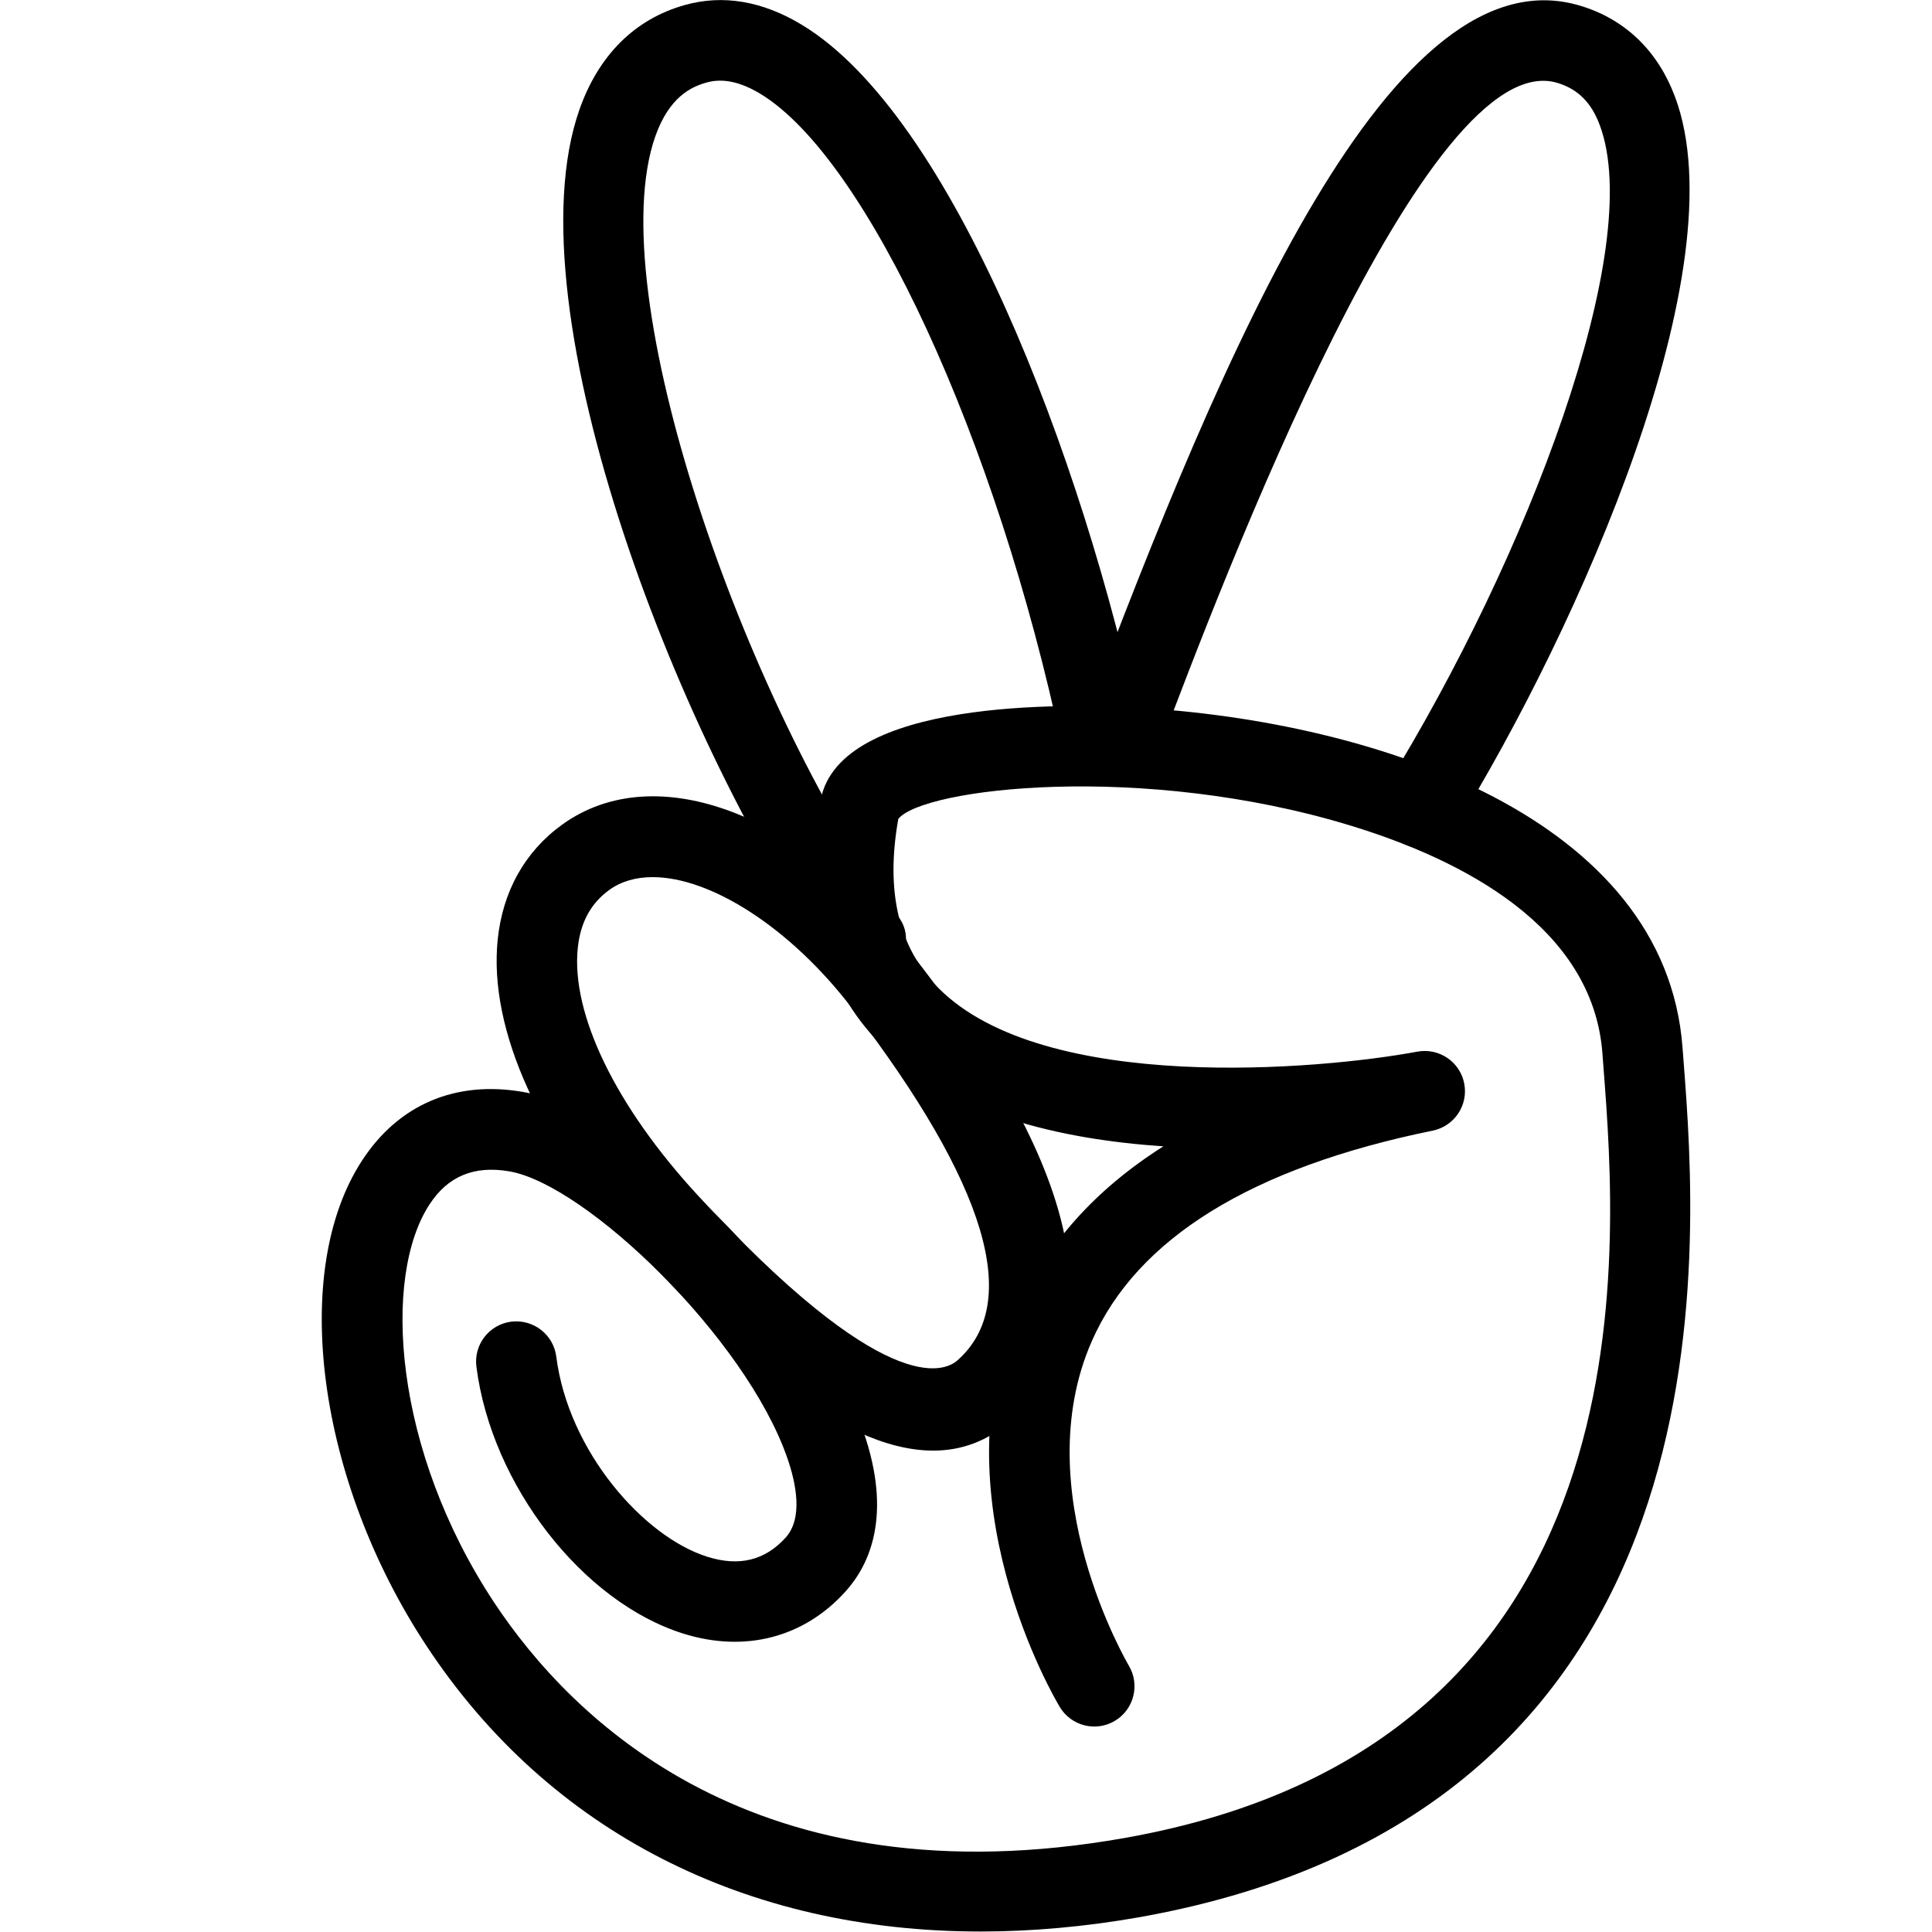 <svg xmlns="http://www.w3.org/2000/svg" enable-background="new 0 0 24 24" viewBox="0 0 24 24"><path d="m12.179 23.994c-2.911 0-5.355-1.238-6.876-3.541-1.363-2.061-1.708-4.659-.803-6.04.453-.693 1.161-.995 2-.848 1.402.243 3.614 2.452 4.227 4.222.358 1.035.078 1.648-.222 1.981-.515.574-1.25.765-2.014.526-1.256-.392-2.386-1.849-2.573-3.317-.035-.274.159-.524.433-.559.273-.033.524.159.559.433.151 1.185 1.093 2.243 1.878 2.488.396.124.715.045.973-.24.215-.24.13-.668.02-.985-.517-1.493-2.5-3.398-3.453-3.563-.436-.075-.762.058-.992.41-.59.901-.451 3.047.8 4.942.955 1.444 3.24 3.745 7.841 2.928 6.59-1.172 6.119-7.274 5.942-9.571l-.013-.173c-.118-1.583-1.757-2.41-3.112-2.826-2.604-.8-5.333-.47-5.635-.088-.159.893-.002 1.598.502 2.104 1.311 1.314 4.735 1.012 5.945.787.27-.05.53.125.583.395s-.122.531-.391.586c-2.249.459-3.674 1.339-4.235 2.615-.819 1.862.447 4.008.459 4.03.142.237.065.544-.171.686-.237.143-.544.065-.686-.171-.063-.105-1.543-2.616-.518-4.947.355-.807.958-1.481 1.805-2.018-1.288-.086-2.651-.405-3.5-1.255-.745-.746-1-1.772-.757-3.05.238-1.255 3.064-1.193 3.921-1.145 2.998.17 6.573 1.378 6.785 4.224l.013.17c.177 2.301.718 9.302-6.764 10.633-.674.118-1.334.177-1.971.177z"/><path d="m11.592 18.02c-1.198 0-2.613-1.356-3.667-2.502-1.22-1.326-1.855-2.726-1.743-3.84.061-.604.338-1.099.801-1.434 1.163-.84 3.012-.136 4.397 1.675.763.997 3.084 4.029 1.181 5.725-.296.263-.623.376-.969.376zm.637-.75h.01zm-4.121-6.374c-.206 0-.39.051-.539.159-.231.167-.359.404-.392.724-.083.818.472 1.963 1.484 3.062 2.314 2.517 3.061 2.212 3.235 2.056.803-.715.362-2.185-1.31-4.37-.771-1.008-1.76-1.631-2.478-1.631z"/><path d="m10.761 12.156c-.143 0-.288-.056-.392-.161l-.01-.01c-1.873-2.616-4.04-8.131-3.16-10.626.238-.675.689-1.123 1.306-1.296.475-.134.968-.051 1.459.247 1.853 1.122 3.48 5.333 4.209 8.772.057.27-.115.536-.386.593-.27.056-.536-.115-.593-.386-.811-3.829-2.423-7.321-3.749-8.124-.249-.15-.47-.197-.671-.139-.189.053-.461.18-.633.666-.683 1.937 1.096 7.01 2.978 9.65.195.195.173.485-.022.68-.09.091-.212.134-.336.134z"/><path d="m17.647 10.529c-.089 0-.18-.024-.262-.074-.235-.145-.308-.453-.163-.688 1.752-2.84 3.223-6.69 2.65-8.215-.104-.278-.27-.444-.521-.521-1.624-.504-4.143 6.125-4.965 8.305-.097.258-.385.389-.644.292-.258-.097-.389-.386-.292-.644 1.768-4.691 3.848-9.64 6.196-8.908.547.169.949.559 1.161 1.125.797 2.125-1.199 6.601-2.735 9.092-.093.151-.257.236-.425.236z"/></svg>